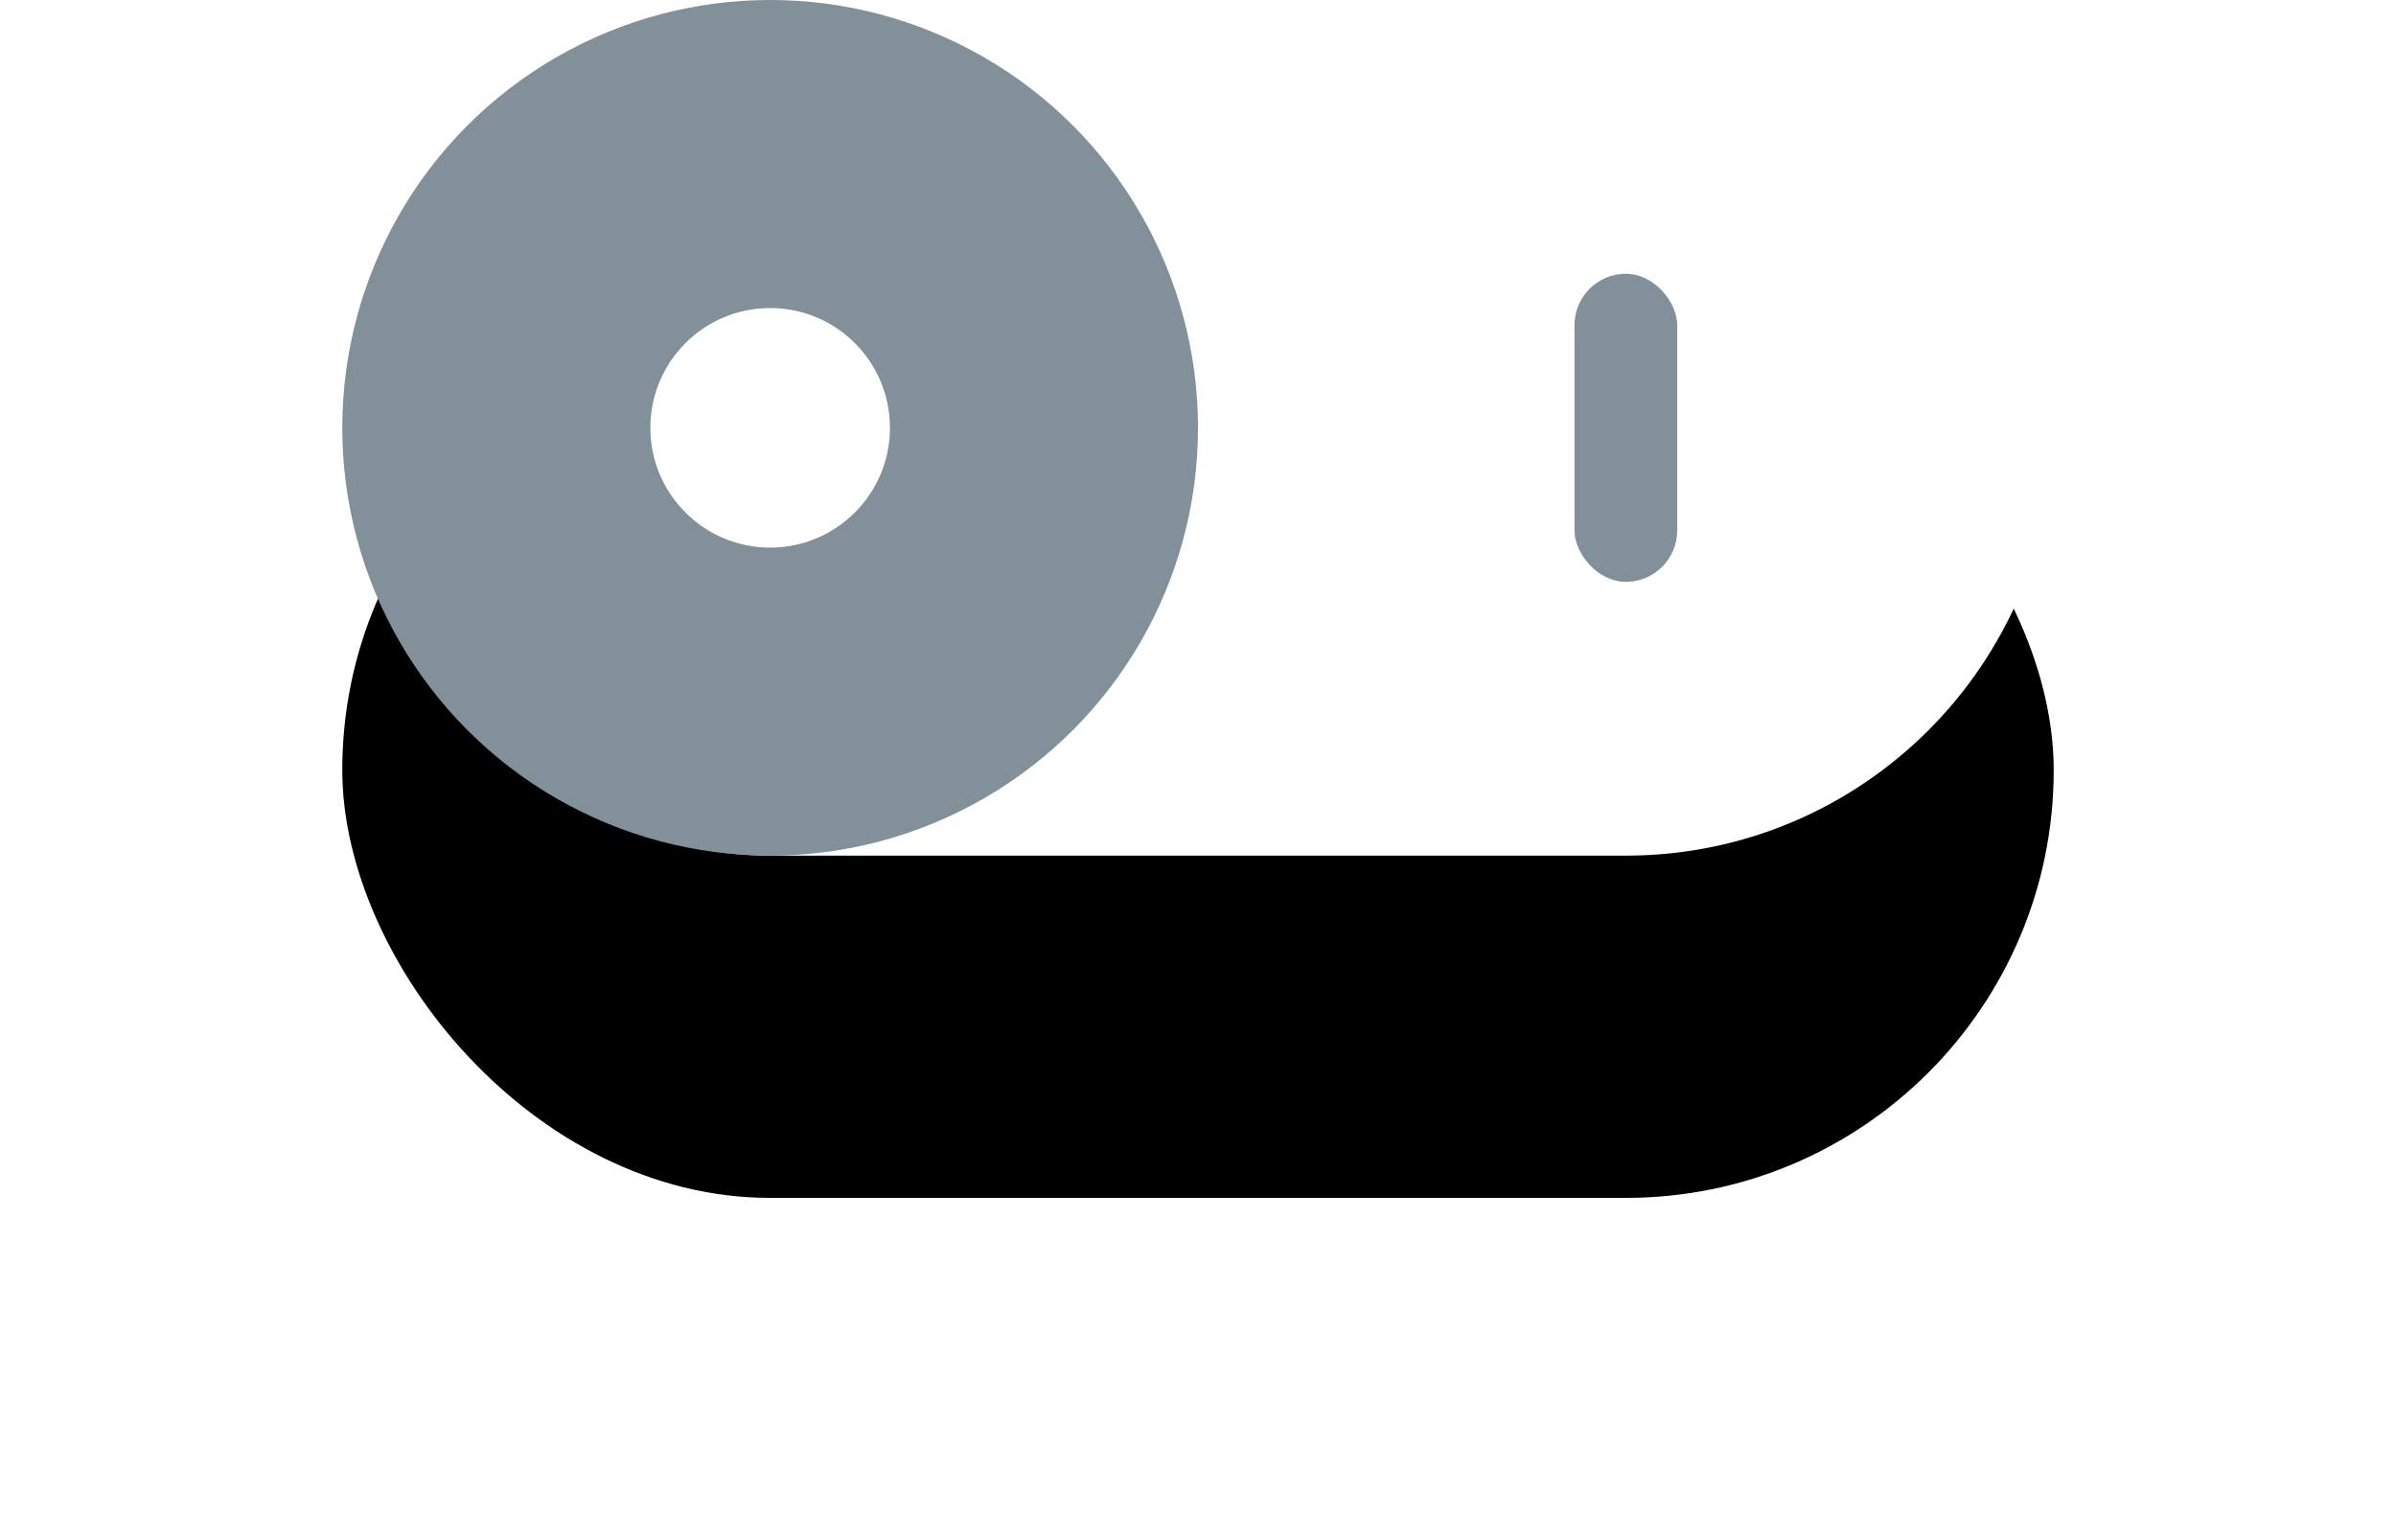 <?xml version="1.0" encoding="UTF-8"?>
<svg width="70px" height="45px" viewBox="0 0 70 45" version="1.1" xmlns="http://www.w3.org/2000/svg" xmlns:xlink="http://www.w3.org/1999/xlink">
    <!-- Generator: Sketch 50.2 (55047) - http://www.bohemiancoding.com/sketch -->
    <title>night switch</title>
    <desc>Created with Sketch.</desc>
    <defs>
        <rect id="path-1" x="0" y="0" width="50" height="25" rx="12.5"></rect>
        <filter x="-40.0%" y="-40.0%" width="180.0%" height="260.0%" filterUnits="objectBoundingBox" id="filter-2">
            <feOffset dx="0" dy="10" in="SourceAlpha" result="shadowOffsetOuter1"></feOffset>
            <feGaussianBlur stdDeviation="5" in="shadowOffsetOuter1" result="shadowBlurOuter1"></feGaussianBlur>
            <feColorMatrix values="0 0 0 0 0   0 0 0 0 0   0 0 0 0 0  0 0 0 0.054 0" type="matrix" in="shadowBlurOuter1"></feColorMatrix>
        </filter>
    </defs>
    <g id="Page-1" stroke="none" stroke-width="1" fill="none" fill-rule="evenodd">
        <g id="Standard-Web" transform="translate(-534, -1065)">
            <g id="night-switch" transform="translate(544, 1065)">
                <g id="Rectangle-4">
                    <use fill="black" fill-opacity="1" filter="url(#filter-2)" xlink:href="#path-1"></use>
                    <use fill="#FFFFFF" fill-rule="evenodd" xlink:href="#path-1"></use>
                </g>
                <rect id="Rectangle-5" fill="#819099" x="36" y="8" width="3" height="9" rx="1.5"></rect>
                <circle id="Oval-2" fill="#819099" cx="12.5" cy="12.5" r="12.5"></circle>
                <circle id="Oval-5" fill="#FFFFFF" cx="12.5" cy="12.5" r="3.5"></circle>
            </g>
        </g>
    </g>
</svg>